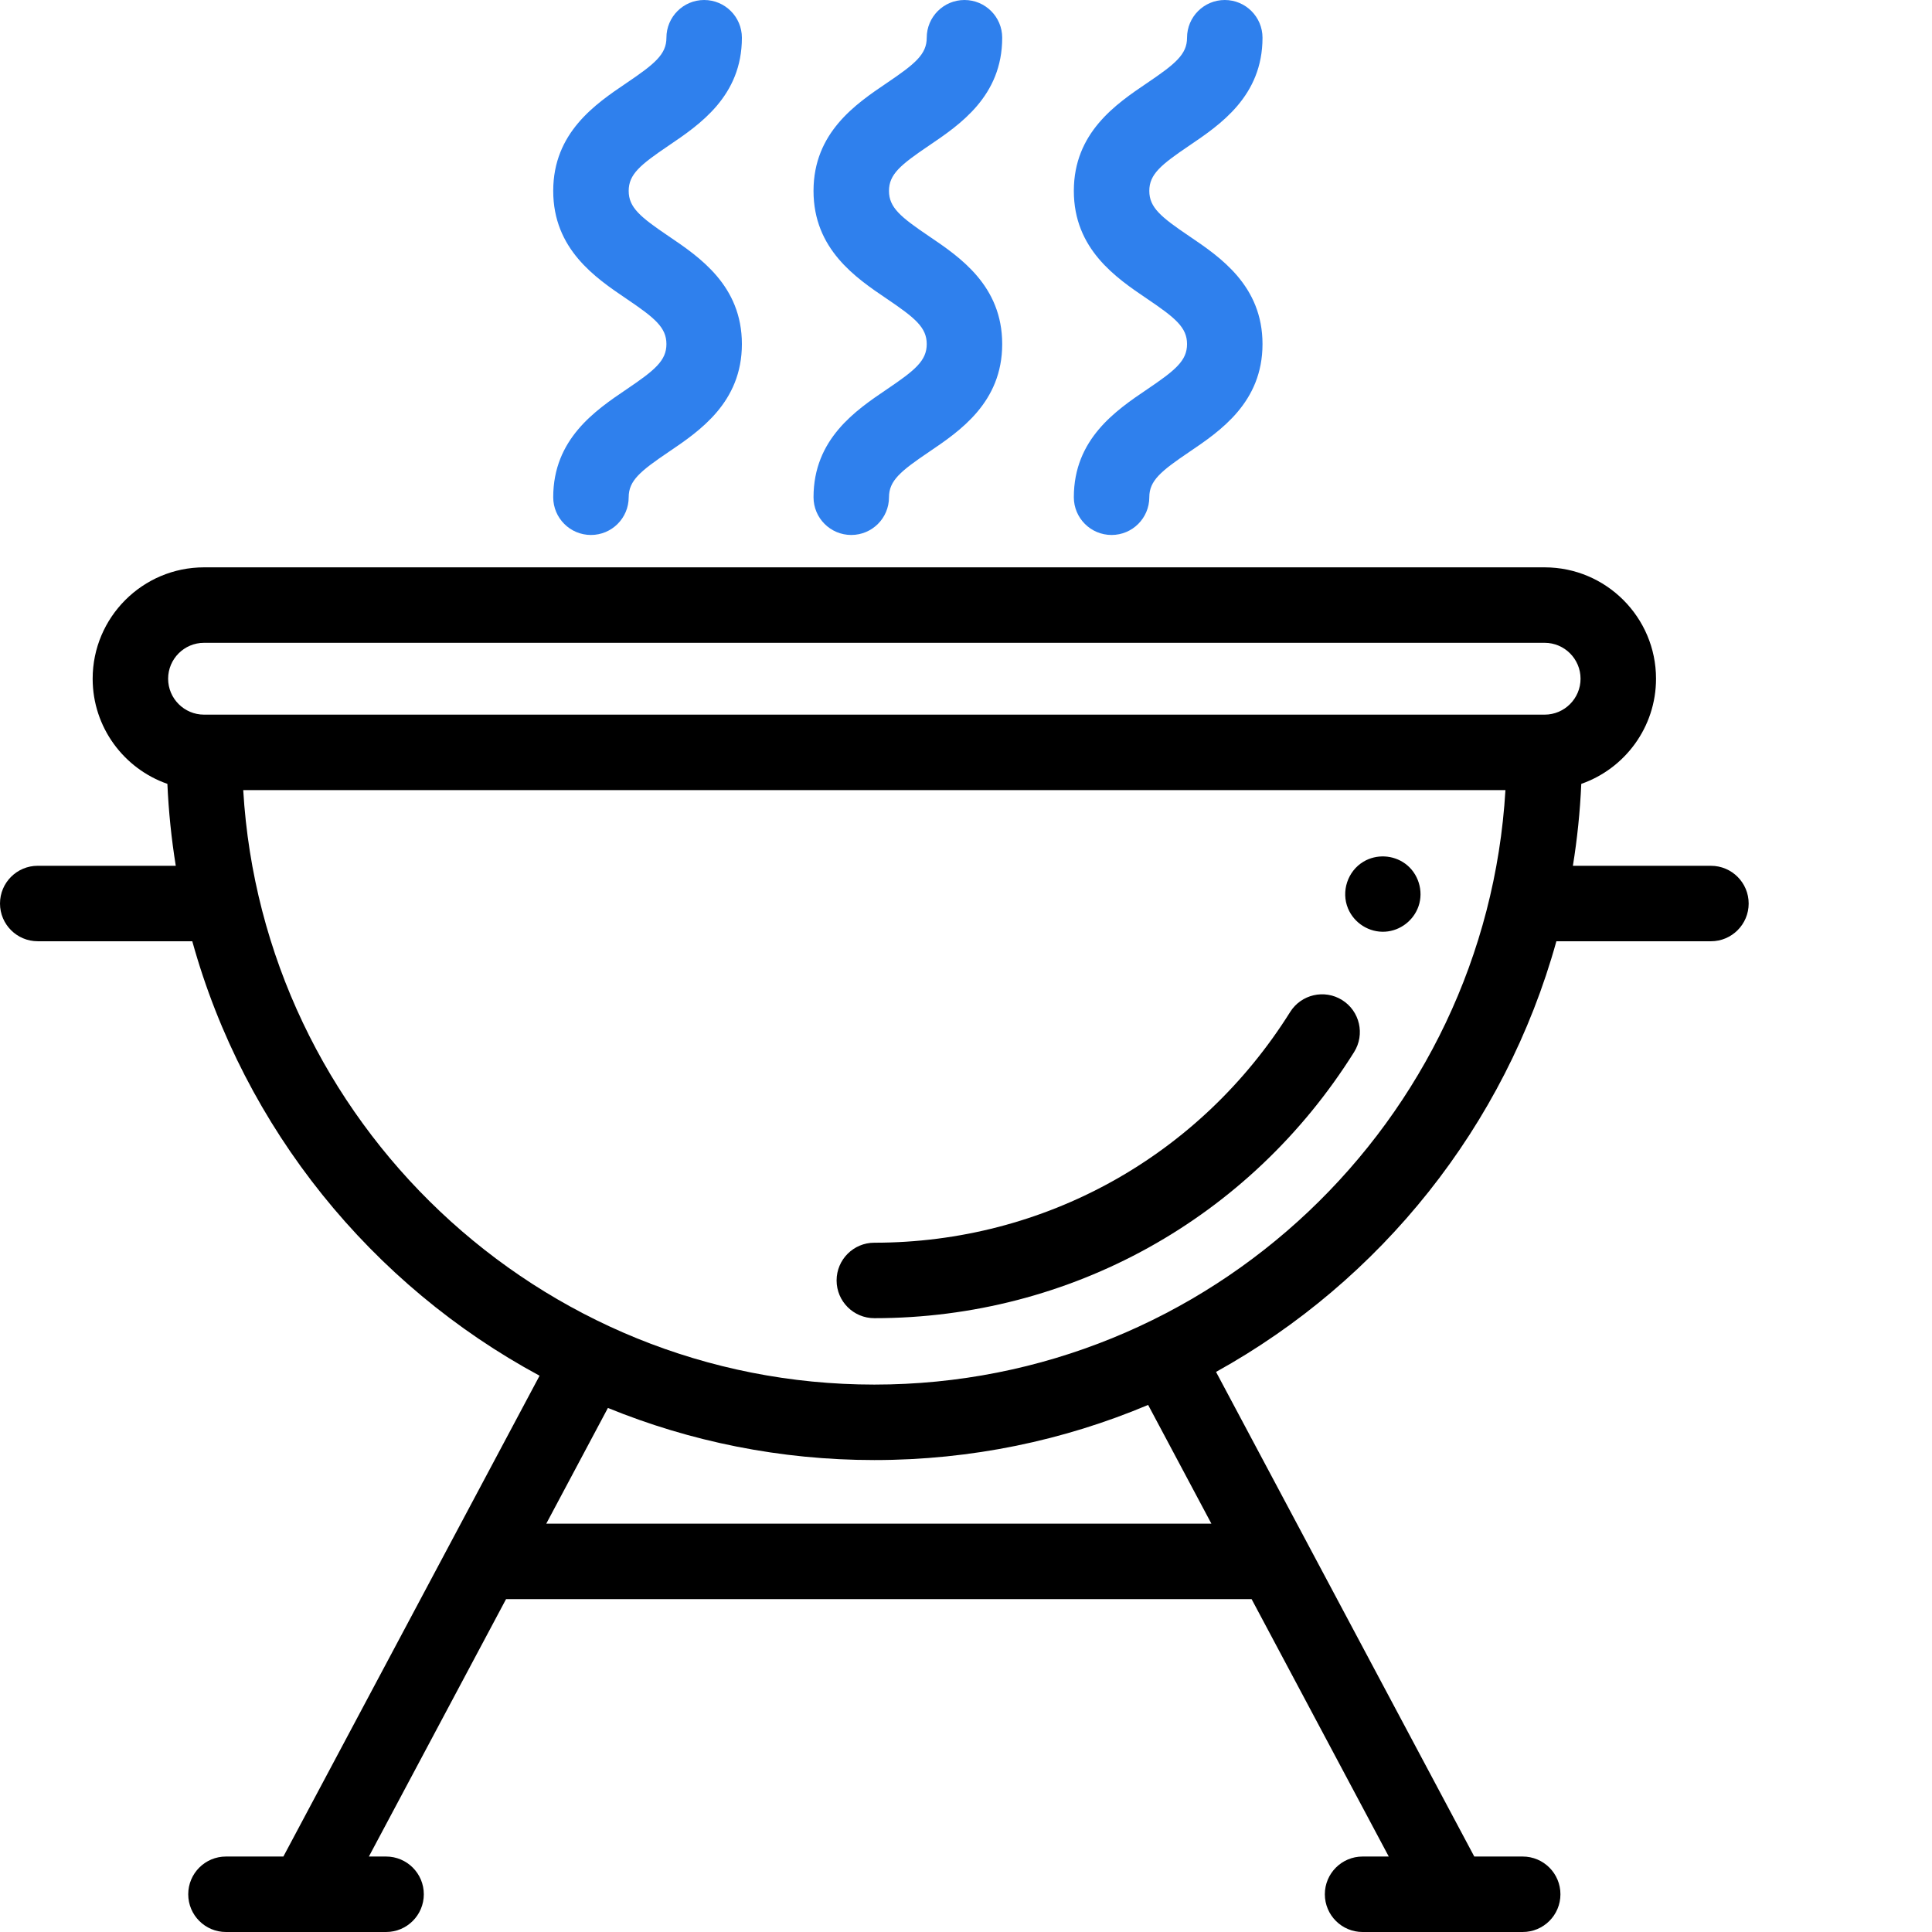 <svg width="512" height="512" viewBox="0 0 512 512" fill="none" xmlns="http://www.w3.org/2000/svg">
<path d="M166.004 103.195C157.82 108.734 146.609 116.32 146.609 131.773C146.609 137.297 151.086 141.773 156.609 141.773C162.133 141.773 166.609 137.297 166.609 131.773C166.609 127.371 169.676 124.859 177.211 119.762C185.398 114.223 196.609 106.637 196.609 91.18C196.609 75.723 185.398 68.141 177.211 62.602C169.676 57.504 166.609 54.992 166.609 50.59C166.609 46.188 169.676 43.676 177.211 38.578C185.398 33.039 196.609 25.457 196.609 10C196.609 4.48 192.129 0 186.609 0C181.086 0 176.609 4.48 176.609 10C176.609 14.402 173.539 16.914 166.004 22.012C157.82 27.551 146.609 35.133 146.609 50.59C146.609 66.047 157.816 73.629 166.004 79.168C173.539 84.266 176.609 86.777 176.609 91.184C176.609 95.586 173.539 98.098 166.004 103.195Z" fill="#2F80ED"/>
<path d="M234.988 103.195C226.805 108.734 215.594 116.316 215.594 131.773C215.594 137.297 220.07 141.773 225.594 141.773C231.117 141.773 235.594 137.297 235.594 131.773C235.594 127.371 238.66 124.859 246.195 119.762C254.383 114.223 265.594 106.637 265.594 91.18C265.594 75.723 254.383 68.141 246.195 62.602C238.66 57.504 235.59 54.992 235.59 50.59C235.59 46.188 238.66 43.676 246.195 38.578C254.383 33.039 265.594 25.453 265.594 10C265.594 4.477 261.113 0 255.594 0C250.07 0 245.594 4.477 245.594 10C245.594 14.398 242.523 16.914 234.988 22.012C226.801 27.551 215.59 35.133 215.59 50.59C215.59 66.043 226.801 73.629 234.988 79.164C242.523 84.266 245.594 86.777 245.594 91.18C245.594 95.586 242.527 98.098 234.988 103.195Z" fill="#2F80ED"/>
<path d="M303.973 103.195C295.789 108.734 284.578 116.32 284.578 131.773C284.578 137.297 289.055 141.773 294.578 141.773C300.102 141.773 304.578 137.297 304.578 131.773C304.578 127.371 307.648 124.859 315.184 119.762C323.367 114.223 334.578 106.637 334.578 91.18C334.578 75.723 323.367 68.141 315.184 62.602C307.648 57.504 304.578 54.992 304.578 50.59C304.578 46.188 307.648 43.676 315.184 38.578C323.367 33.039 334.578 25.457 334.578 10C334.578 4.48 330.098 0 324.578 0C319.055 0 314.578 4.48 314.578 10C314.578 14.402 311.508 16.914 303.973 22.012C295.789 27.551 284.578 35.133 284.578 50.59C284.578 66.047 295.789 73.629 303.973 79.168C311.508 84.266 314.578 86.777 314.578 91.184C314.578 95.586 311.508 98.098 303.973 103.195V103.195Z" fill="#2F80ED"/>
<path d="M453.414 229.445H416.832C417.984 222.332 418.734 215.09 419.055 207.734C430.574 203.711 438.863 192.742 438.863 179.867C438.863 163.594 425.621 150.352 409.344 150.352H54.07C37.793 150.352 24.555 163.594 24.555 179.867C24.555 192.742 32.84 203.711 44.359 207.734C44.684 215.09 45.434 222.332 46.582 229.441H10C4.477 229.441 0 233.922 0 239.441C0 244.965 4.477 249.441 10 249.441H50.957C64.734 299.125 98.488 340.582 142.992 364.578L119.332 408.984C119.316 409.012 119.305 409.035 119.289 409.062L75.098 492H59.883C54.359 492 49.883 496.48 49.883 502C49.883 507.523 54.359 512 59.883 512H102.316C107.84 512 112.316 507.523 112.316 502C112.316 496.48 107.84 492 102.316 492H97.758L134.109 423.785H331.688L368.035 492H361.098C355.578 492 351.098 496.48 351.098 502C351.098 507.523 355.578 512 361.098 512H403.531C409.055 512 413.531 507.523 413.531 502C413.531 496.48 409.055 492 403.531 492H390.699L346.5 409.059C346.488 409.035 346.477 409.012 346.465 408.988L322.262 363.57C365.855 339.43 398.871 298.438 412.457 249.445H453.414C458.934 249.445 463.414 244.965 463.414 239.445C463.414 233.922 458.938 229.445 453.414 229.445V229.445ZM144.766 403.785L161.102 373.121C182.91 382.016 206.742 386.93 231.707 386.93C257.418 386.93 281.934 381.727 304.266 372.32L321.031 403.785H144.766ZM231.707 366.93C142.68 366.93 69.644 297.137 64.457 209.387H398.957C393.77 297.137 320.738 366.93 231.707 366.93V366.93ZM409.344 189.387H54.07C48.824 189.387 44.555 185.117 44.555 179.867C44.555 174.621 48.824 170.352 54.07 170.352H409.344C414.594 170.352 418.863 174.621 418.863 179.867C418.863 185.117 414.594 189.387 409.344 189.387Z" fill="black"/>
<path d="M231.707 349.332C283.645 349.332 331.172 322.969 358.848 278.812C361.781 274.133 360.367 267.961 355.684 265.027C351.004 262.094 344.832 263.512 341.902 268.191C317.906 306.473 276.715 329.332 231.707 329.332C226.184 329.332 221.707 333.809 221.707 339.332C221.707 344.852 226.184 349.332 231.707 349.332V349.332Z" fill="black"/>
<path d="M357.238 240.754C358.867 244.656 362.871 247.176 367.098 246.906C371.105 246.648 374.625 243.941 375.93 240.145C377.328 236.078 375.855 231.387 372.371 228.863C369.152 226.527 364.746 226.316 361.332 228.355C357.137 230.863 355.359 236.238 357.238 240.754Z" fill="black"/>
</svg>

